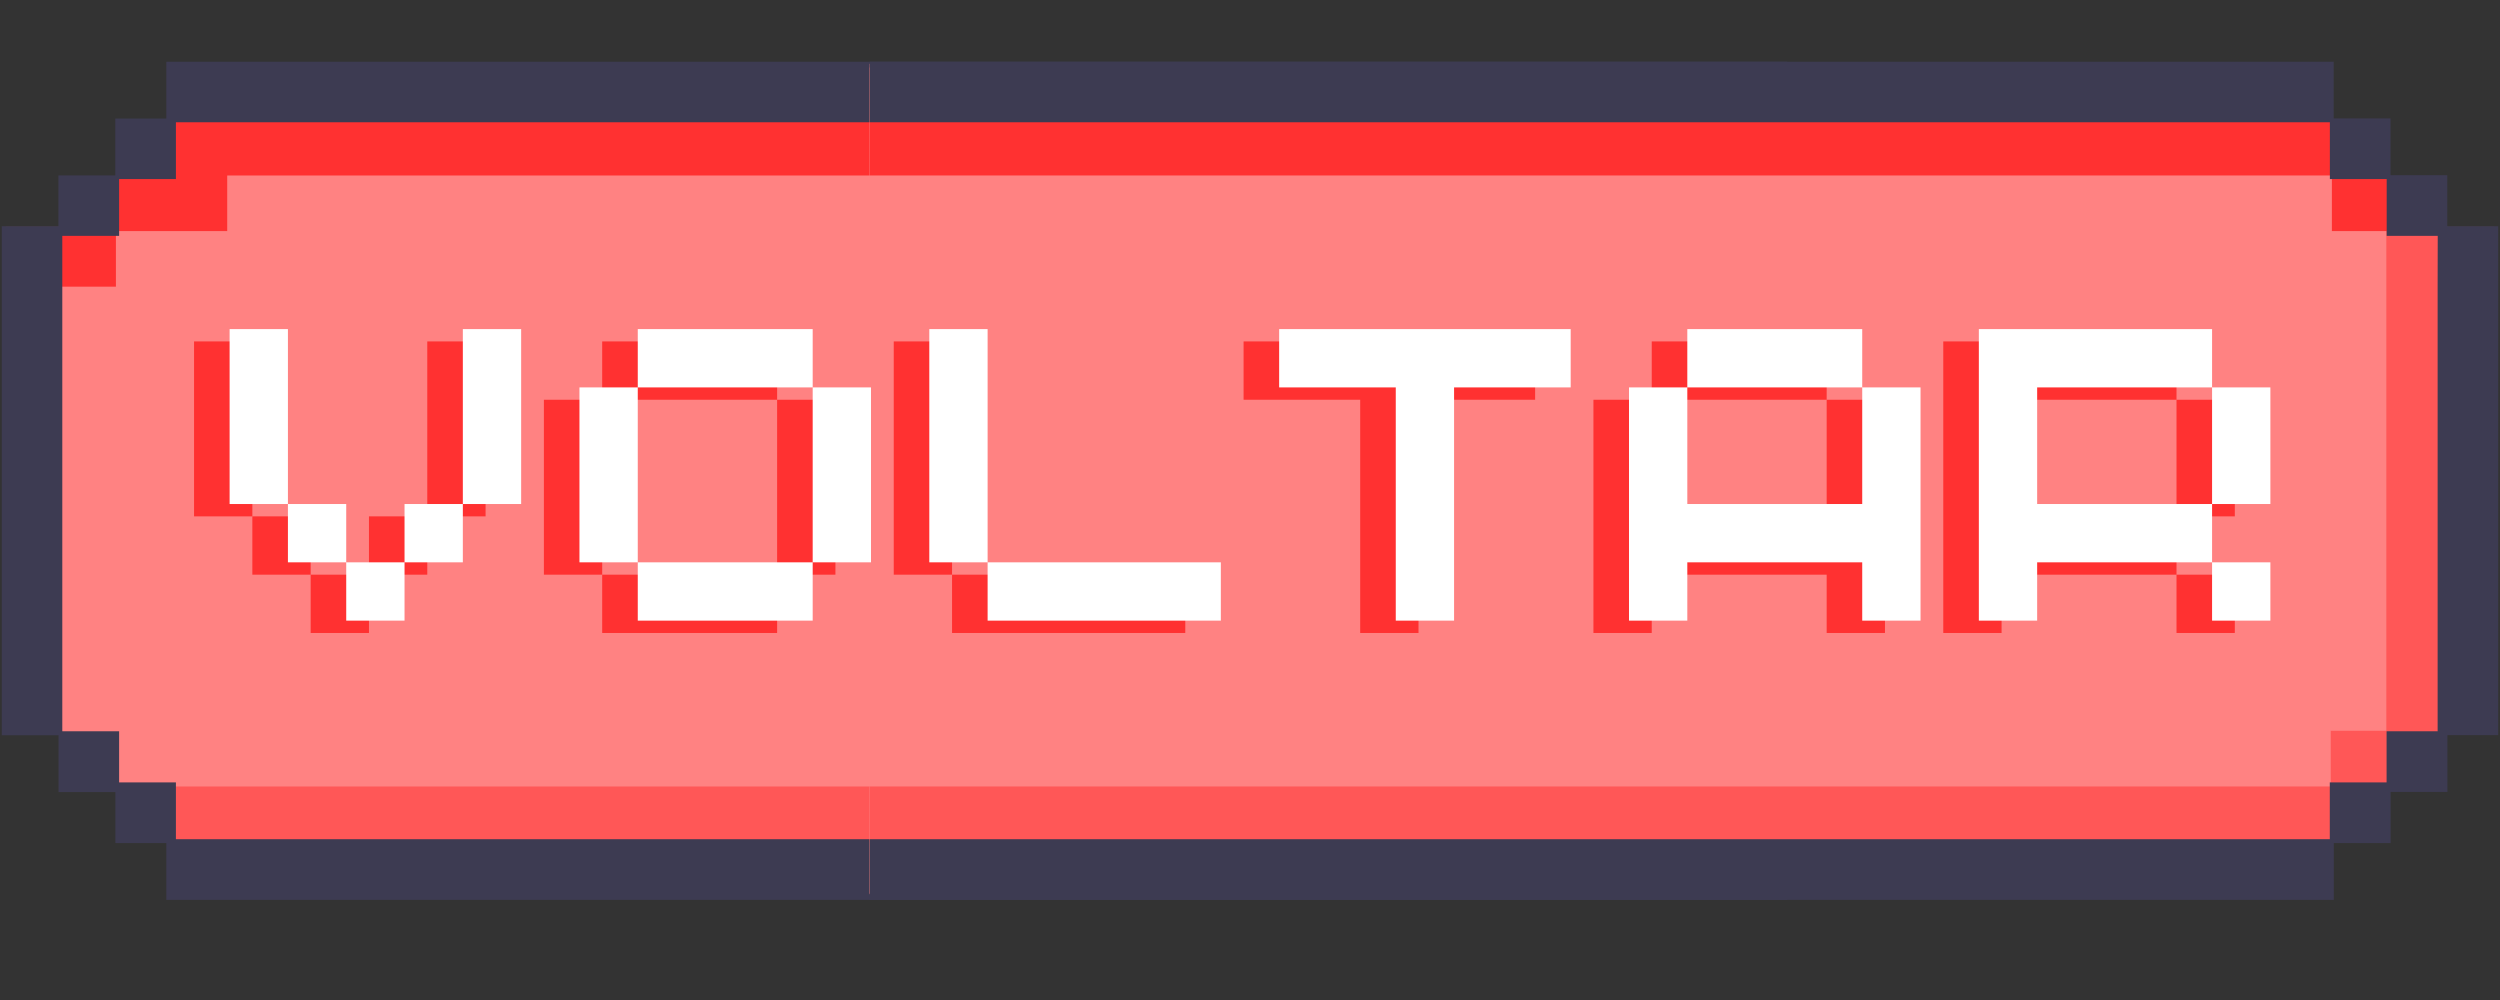 <svg xmlns="http://www.w3.org/2000/svg" xmlns:xlink="http://www.w3.org/1999/xlink" width="500" zoomAndPan="magnify" viewBox="0 0 375 150" height="200" preserveAspectRatio="xMidYMid meet" version="1.0"><rect x="0" y="0" width="375" height="150" fill="#333333" stroke="none"/><defs><g/><clipPath id="bceab620e0"><path d="M 0 9.262 L 293 9.262 L 293 135 L 0 135 Z M 0 9.262 " clip-rule="nonzero"/></clipPath><clipPath id="1df323baf0"><path d="M 0 9.262 L 293 9.262 L 293 135 L 0 135 Z M 0 9.262 " clip-rule="nonzero"/></clipPath><clipPath id="30bc708d9f"><path d="M 130.43 9.262 L 374.93 9.262 L 374.93 135 L 130.43 135 Z M 130.43 9.262 " clip-rule="nonzero"/></clipPath><clipPath id="b861ab417d"><path d="M 130.43 10 L 374.93 10 L 374.93 135 L 130.43 135 Z M 130.43 10 " clip-rule="nonzero"/></clipPath><clipPath id="a95770c0d5"><path d="M 130.43 34 L 133 34 L 133 102 L 130.43 102 Z M 130.43 34 " clip-rule="nonzero"/></clipPath><clipPath id="7905aec71f"><path d="M 130.43 34 L 367 34 L 367 127 L 130.43 127 Z M 130.43 34 " clip-rule="nonzero"/></clipPath><clipPath id="3c4784e050"><path d="M 130.43 18 L 350 18 L 350 35 L 130.43 35 Z M 130.43 18 " clip-rule="nonzero"/></clipPath><clipPath id="ab8f4ce650"><path d="M 130.43 9.262 L 374.93 9.262 L 374.93 135 L 130.43 135 Z M 130.43 9.262 " clip-rule="nonzero"/></clipPath></defs><g clip-path="url(#bceab620e0)"><path fill="#ff8282" d="M 292.105 34.562 L 292.105 34.039 L 284.777 34.039 L 284.777 26.965 L 284.488 26.965 L 284.488 26.434 L 276.289 26.434 L 276.289 18.531 L 275.992 18.531 L 275.992 18.004 L 267.793 18.004 L 267.793 10.102 L 267.5 10.102 L 267.5 9.574 L 25.465 9.574 L 25.465 18.004 L 17.82 18.004 L 17.82 26.191 L 17.625 26.191 L 17.625 26.434 L 9.332 26.434 L 9.332 34.039 L 0.836 34.039 L 0.836 109.129 L 1.129 109.129 L 1.129 109.656 L 9.332 109.656 L 9.332 117.555 L 9.621 117.555 L 9.621 118.078 L 17.82 118.078 L 17.82 125.156 L 18.094 125.156 L 18.094 125.688 L 25.465 125.688 L 25.465 133.602 L 25.754 133.602 L 25.754 134.125 L 267.793 134.125 L 267.793 125.688 L 267.703 125.688 L 267.703 125.156 L 267.793 125.156 L 267.793 125.688 L 276.316 125.688 L 276.316 118.098 L 284.805 118.098 L 284.805 109.688 L 292.449 109.688 L 292.449 34.562 Z M 267.5 117.703 Z M 276.02 109.129 L 276.02 108.902 Z M 276.02 109.129 " fill-opacity="1" fill-rule="nonzero"/></g><path fill="#ff8282" d="M 284.555 34.559 L 284.555 26.973 L 276.031 26.973 L 276.031 34.957 L 275.77 34.957 L 275.77 26.973 L 276.031 26.973 L 276.031 18.57 L 267.512 18.57 L 267.512 26.723 L 267.418 26.723 L 267.418 18.57 L 267.512 18.57 L 267.512 10.121 L 25.469 10.121 L 25.469 18.57 L 17.828 18.57 L 17.828 26.723 L 17.629 26.723 L 17.629 26.973 L 9.332 26.973 L 9.332 34.559 L 0.836 34.559 L 0.836 109.57 L 9.355 109.57 L 9.355 109.348 L 9.652 109.348 L 9.652 109.57 L 9.355 109.57 L 9.355 118 L 17.879 118 L 17.879 125.586 L 25.469 125.586 L 25.469 134.016 L 267.562 134.016 L 267.562 125.586 L 267.473 125.586 L 267.473 118.137 L 267.562 118.137 L 267.562 125.586 L 276.086 125.586 L 276.086 118 L 284.605 118 L 284.605 109.57 L 292.25 109.57 L 292.25 34.559 Z M 275.766 117.641 L 275.766 110.266 L 276.027 110.266 L 276.027 117.641 Z M 283.684 109.969 L 276.059 109.969 L 276.059 109.738 L 283.684 109.738 Z M 283.684 109.969 " fill-opacity="1" fill-rule="nonzero"/><path fill="#ffffff" d="M 84.141 43.008 L 92.492 43.008 L 92.492 51.359 L 84.141 51.359 Z M 84.141 43.008 " fill-opacity="1" fill-rule="nonzero"/><path fill="#ffffff" d="M 67.449 43.008 L 75.801 43.008 L 75.801 51.359 L 67.449 51.359 Z M 67.449 43.008 " fill-opacity="1" fill-rule="nonzero"/><path fill="#ffffff" d="M 59.105 34.664 L 50.766 34.664 L 50.766 101.422 L 59.105 101.422 L 59.105 43 L 67.449 43 L 67.449 34.664 Z M 59.105 34.664 " fill-opacity="1" fill-rule="nonzero"/><path fill="#ffffff" d="M 92.492 34.664 L 92.492 43 L 100.828 43 L 100.828 101.422 L 109.168 101.422 L 109.168 34.664 Z M 92.492 34.664 " fill-opacity="1" fill-rule="nonzero"/><path fill="#ffffff" d="M 75.801 59.691 L 75.801 68.035 L 84.141 68.035 L 84.141 51.359 L 75.801 51.359 Z M 75.801 59.691 " fill-opacity="1" fill-rule="nonzero"/><path fill="#ffffff" d="M 225.988 93.078 L 217.652 93.078 L 217.652 101.422 L 242.688 101.422 L 242.688 93.078 Z M 225.988 93.078 " fill-opacity="1" fill-rule="nonzero"/><path fill="#ffffff" d="M 242.688 34.664 L 242.688 93.078 L 251.023 93.078 L 251.023 34.664 Z M 242.688 34.664 " fill-opacity="1" fill-rule="nonzero"/><path fill="#ffffff" d="M 134.211 34.664 L 117.52 34.664 L 117.52 101.422 L 150.895 101.422 L 150.895 93.078 L 125.859 93.078 L 125.859 68.035 L 142.555 68.035 L 142.555 59.691 L 125.859 59.691 L 125.859 43 L 150.895 43 L 150.895 34.664 Z M 134.211 34.664 " fill-opacity="1" fill-rule="nonzero"/><path fill="#ffffff" d="M 217.652 76.387 L 217.652 34.664 L 209.309 34.664 L 209.309 93.078 L 217.652 93.078 Z M 217.652 76.387 " fill-opacity="1" fill-rule="nonzero"/><path fill="#ffffff" d="M 192.617 43 L 192.617 59.691 L 184.273 59.691 L 184.273 51.359 L 175.922 51.359 L 175.922 43 L 167.582 43 L 167.582 34.664 L 159.242 34.664 L 159.242 101.422 L 167.582 101.422 L 167.582 59.691 L 175.922 59.691 L 175.922 68.035 L 184.273 68.035 L 184.273 76.387 L 192.617 76.387 L 192.617 101.422 L 200.961 101.422 L 200.961 34.664 L 192.617 34.664 Z M 192.617 43 " fill-opacity="1" fill-rule="nonzero"/><path fill="#ff5757" d="M 192.75 51.359 L 192.75 34.531 L 184.141 34.531 L 184.141 59.82 L 192.75 59.82 Z M 192.75 51.359 " fill-opacity="1" fill-rule="nonzero"/><path fill="#ff5757" d="M 175.789 76.52 L 184.141 76.52 L 184.141 101.551 L 192.75 101.551 L 192.75 76.254 L 184.402 76.254 L 184.402 67.902 L 176.051 67.902 L 176.051 59.559 L 167.453 59.559 L 167.453 68.168 L 175.789 68.168 Z M 175.789 76.52 " fill-opacity="1" fill-rule="nonzero"/><path fill="#ff5757" d="M 242.816 84.727 L 242.816 34.531 L 234.203 34.531 L 234.203 93.207 L 242.816 93.207 Z M 242.816 84.727 " fill-opacity="1" fill-rule="nonzero"/><path fill="#ff5757" d="M 159.375 93.078 L 159.375 34.531 L 150.762 34.531 L 150.762 101.551 L 159.375 101.551 Z M 159.375 93.078 " fill-opacity="1" fill-rule="nonzero"/><path fill="#ff5757" d="M 209.176 101.551 L 217.781 101.551 L 217.781 92.945 L 209.438 92.945 L 209.438 34.531 L 200.832 34.531 L 200.832 93.207 L 209.176 93.207 Z M 209.176 101.551 " fill-opacity="1" fill-rule="nonzero"/><path fill="#ff5757" d="M 50.898 93.078 L 50.898 34.531 L 42.293 34.531 L 42.293 101.551 L 50.898 101.551 Z M 50.898 93.078 " fill-opacity="1" fill-rule="nonzero"/><path fill="#ff5757" d="M 276.52 34.965 L 276.52 34.531 L 275.988 34.531 L 275.988 109.621 L 267.648 109.621 L 267.648 117.973 L 25.895 117.973 L 25.895 126.285 L 267.91 126.285 L 267.91 118.414 L 268.023 118.414 L 268.023 117.949 L 278.312 117.949 L 278.312 111.203 L 284.176 111.203 L 284.176 34.965 Z M 276.52 34.965 " fill-opacity="1" fill-rule="nonzero"/><path fill="#ff5757" d="M 67.32 59.691 L 67.32 68.168 L 75.934 68.168 L 75.934 51.223 L 67.582 51.223 L 67.582 42.875 L 58.973 42.875 L 58.973 51.488 L 67.32 51.488 Z M 67.32 59.691 " fill-opacity="1" fill-rule="nonzero"/><path fill="#ff5757" d="M 100.961 93.078 L 100.961 42.875 L 92.359 42.875 L 92.359 101.551 L 100.961 101.551 Z M 100.961 93.078 " fill-opacity="1" fill-rule="nonzero"/><path fill="#ff5757" d="M 117.652 93.078 L 117.652 34.531 L 109.035 34.531 L 109.035 101.551 L 117.652 101.551 Z M 117.652 93.078 " fill-opacity="1" fill-rule="nonzero"/><path fill="#ff3131" d="M 9.07 42.75 L 9.07 43 L 17.387 43 L 17.387 35.09 L 9.07 35.09 Z M 9.07 42.75 " fill-opacity="1" fill-rule="nonzero"/><path fill="#ff3131" d="M 259.461 18.062 L 26.105 18.062 L 26.105 26.574 L 17.586 26.574 L 17.586 34.664 L 34.082 34.664 L 34.082 26.324 L 267.82 26.324 L 267.82 18.062 Z M 259.461 18.062 " fill-opacity="1" fill-rule="nonzero"/><path fill="#ff3131" d="M 267.906 26.574 L 267.906 26.324 L 267.82 26.324 L 267.82 34.664 L 276.156 34.664 L 276.156 26.574 Z M 267.906 26.574 " fill-opacity="1" fill-rule="nonzero"/><g clip-path="url(#1df323baf0)"><path fill="#3d3b52" d="M 285.133 33.941 L 285.133 26.277 L 276.609 26.277 L 276.609 17.758 L 268.09 17.758 L 268.09 9.262 L 24.945 9.262 L 24.945 17.781 L 17.289 17.781 L 17.289 26.305 L 8.766 26.305 L 8.766 33.941 L 0.266 33.941 L 0.266 110.285 L 8.785 110.285 L 8.785 118.805 L 17.309 118.805 L 17.309 126.461 L 24.945 126.461 L 24.945 134.984 L 268.109 134.984 L 268.109 126.461 L 276.629 126.461 L 276.629 118.793 L 285.152 118.793 L 285.152 110.27 L 292.762 110.27 L 292.762 33.941 Z M 283.684 42.75 L 283.684 109.688 L 276.027 109.688 L 276.027 117.355 L 267.504 117.355 L 267.504 125.879 L 26.387 125.879 L 26.387 117.355 L 17.867 117.355 L 17.867 109.688 L 9.344 109.688 L 9.344 35.383 L 17.867 35.383 L 17.867 26.863 L 26.387 26.863 L 26.387 18.34 L 267.52 18.34 L 267.52 26.863 L 276.039 26.863 L 276.039 35.383 L 283.695 35.383 Z M 283.684 42.75 " fill-opacity="1" fill-rule="nonzero"/></g><g clip-path="url(#30bc708d9f)"><path fill="#ff8282" d="M 374.07 34.562 L 374.07 34.039 L 366.742 34.039 L 366.742 26.965 L 366.453 26.965 L 366.453 26.434 L 358.254 26.434 L 358.254 18.531 L 357.957 18.531 L 357.957 18.004 L 349.758 18.004 L 349.758 10.102 L 349.461 10.102 L 349.461 9.574 L 107.426 9.574 L 107.426 18.004 L 99.785 18.004 L 99.785 26.191 L 99.586 26.191 L 99.586 26.434 L 91.293 26.434 L 91.293 34.039 L 82.797 34.039 L 82.797 109.129 L 83.094 109.129 L 83.094 109.656 L 91.293 109.656 L 91.293 117.555 L 91.582 117.555 L 91.582 118.078 L 99.785 118.078 L 99.785 125.156 L 100.059 125.156 L 100.059 125.688 L 107.426 125.688 L 107.426 133.602 L 107.715 133.602 L 107.715 134.125 L 349.758 134.125 L 349.758 125.688 L 349.664 125.688 L 349.664 125.156 L 349.758 125.156 L 349.758 125.688 L 358.277 125.688 L 358.277 118.098 L 366.766 118.098 L 366.766 109.688 L 374.41 109.688 L 374.41 34.562 Z M 349.461 117.703 Z M 357.984 109.129 L 357.984 108.902 Z M 357.984 109.129 " fill-opacity="1" fill-rule="nonzero"/></g><g clip-path="url(#b861ab417d)"><path fill="#ff8282" d="M 366.52 34.559 L 366.52 26.973 L 357.996 26.973 L 357.996 34.957 L 357.734 34.957 L 357.734 26.973 L 357.996 26.973 L 357.996 18.57 L 349.473 18.57 L 349.473 26.723 L 349.383 26.723 L 349.383 18.57 L 349.473 18.57 L 349.473 10.121 L 107.434 10.121 L 107.434 18.57 L 99.789 18.57 L 99.789 26.723 L 99.594 26.723 L 99.594 26.973 L 91.293 26.973 L 91.293 34.559 L 82.797 34.559 L 82.797 109.57 L 91.32 109.57 L 91.32 109.348 L 91.617 109.348 L 91.617 109.57 L 91.32 109.57 L 91.32 118 L 99.844 118 L 99.844 125.586 L 107.434 125.586 L 107.434 134.016 L 349.527 134.016 L 349.527 125.586 L 349.434 125.586 L 349.434 118.137 L 349.527 118.137 L 349.527 125.586 L 358.047 125.586 L 358.047 118 L 366.57 118 L 366.57 109.57 L 374.215 109.57 L 374.215 34.559 Z M 357.727 117.641 L 357.727 110.266 L 357.988 110.266 L 357.988 117.641 Z M 365.645 109.969 L 358.023 109.969 L 358.023 109.738 L 365.645 109.738 Z M 365.645 109.969 " fill-opacity="1" fill-rule="nonzero"/></g><path fill="#ffffff" d="M 166.102 43.008 L 174.453 43.008 L 174.453 51.359 L 166.102 51.359 Z M 166.102 43.008 " fill-opacity="1" fill-rule="nonzero"/><path fill="#ffffff" d="M 149.414 43.008 L 157.766 43.008 L 157.766 51.359 L 149.414 51.359 Z M 149.414 43.008 " fill-opacity="1" fill-rule="nonzero"/><path fill="#ffffff" d="M 141.07 34.664 L 132.73 34.664 L 132.73 101.422 L 141.07 101.422 L 141.07 43 L 149.414 43 L 149.414 34.664 Z M 141.07 34.664 " fill-opacity="1" fill-rule="nonzero"/><path fill="#ffffff" d="M 174.453 34.664 L 174.453 43 L 182.793 43 L 182.793 101.422 L 191.133 101.422 L 191.133 34.664 Z M 174.453 34.664 " fill-opacity="1" fill-rule="nonzero"/><path fill="#ffffff" d="M 157.766 59.691 L 157.766 68.035 L 166.102 68.035 L 166.102 51.359 L 157.766 51.359 Z M 157.766 59.691 " fill-opacity="1" fill-rule="nonzero"/><path fill="#ffffff" d="M 307.953 93.078 L 299.613 93.078 L 299.613 101.422 L 324.648 101.422 L 324.648 93.078 Z M 307.953 93.078 " fill-opacity="1" fill-rule="nonzero"/><path fill="#ffffff" d="M 324.648 34.664 L 324.648 93.078 L 332.988 93.078 L 332.988 34.664 Z M 324.648 34.664 " fill-opacity="1" fill-rule="nonzero"/><path fill="#ffffff" d="M 216.172 34.664 L 199.484 34.664 L 199.484 101.422 L 232.855 101.422 L 232.855 93.078 L 207.82 93.078 L 207.82 68.035 L 224.516 68.035 L 224.516 59.691 L 207.82 59.691 L 207.82 43 L 232.855 43 L 232.855 34.664 Z M 216.172 34.664 " fill-opacity="1" fill-rule="nonzero"/><path fill="#ffffff" d="M 299.613 76.387 L 299.613 34.664 L 291.27 34.664 L 291.27 93.078 L 299.613 93.078 Z M 299.613 76.387 " fill-opacity="1" fill-rule="nonzero"/><path fill="#ffffff" d="M 274.582 43 L 274.582 59.691 L 266.234 59.691 L 266.234 51.359 L 257.883 51.359 L 257.883 43 L 249.547 43 L 249.547 34.664 L 241.207 34.664 L 241.207 101.422 L 249.547 101.422 L 249.547 59.691 L 257.883 59.691 L 257.883 68.035 L 266.234 68.035 L 266.234 76.387 L 274.582 76.387 L 274.582 101.422 L 282.926 101.422 L 282.926 34.664 L 274.582 34.664 Z M 274.582 43 " fill-opacity="1" fill-rule="nonzero"/><path fill="#ff5757" d="M 274.711 51.359 L 274.711 34.531 L 266.105 34.531 L 266.105 59.82 L 274.711 59.82 Z M 274.711 51.359 " fill-opacity="1" fill-rule="nonzero"/><path fill="#ff5757" d="M 257.754 76.52 L 266.105 76.52 L 266.105 101.551 L 274.711 101.551 L 274.711 76.254 L 266.367 76.254 L 266.367 67.902 L 258.016 67.902 L 258.016 59.559 L 249.414 59.559 L 249.414 68.168 L 257.754 68.168 Z M 257.754 76.52 " fill-opacity="1" fill-rule="nonzero"/><path fill="#ff5757" d="M 324.781 84.727 L 324.781 34.531 L 316.168 34.531 L 316.168 93.207 L 324.781 93.207 Z M 324.781 84.727 " fill-opacity="1" fill-rule="nonzero"/><path fill="#ff5757" d="M 241.34 93.078 L 241.34 34.531 L 232.727 34.531 L 232.727 101.551 L 241.34 101.551 Z M 241.34 93.078 " fill-opacity="1" fill-rule="nonzero"/><path fill="#ff5757" d="M 291.141 101.551 L 299.746 101.551 L 299.746 92.945 L 291.402 92.945 L 291.402 34.531 L 282.793 34.531 L 282.793 93.207 L 291.141 93.207 Z M 291.141 101.551 " fill-opacity="1" fill-rule="nonzero"/><g clip-path="url(#a95770c0d5)"><path fill="#ff5757" d="M 132.863 93.078 L 132.863 34.531 L 124.254 34.531 L 124.254 101.551 L 132.863 101.551 Z M 132.863 93.078 " fill-opacity="1" fill-rule="nonzero"/></g><g clip-path="url(#7905aec71f)"><path fill="#ff5757" d="M 358.48 34.965 L 358.48 34.531 L 357.949 34.531 L 357.949 109.621 L 349.613 109.621 L 349.613 117.973 L 107.859 117.973 L 107.859 126.285 L 349.875 126.285 L 349.875 118.414 L 349.984 118.414 L 349.984 117.949 L 360.277 117.949 L 360.277 111.203 L 366.137 111.203 L 366.137 34.965 Z M 358.48 34.965 " fill-opacity="1" fill-rule="nonzero"/></g><path fill="#ff5757" d="M 149.281 59.691 L 149.281 68.168 L 157.895 68.168 L 157.895 51.223 L 149.543 51.223 L 149.543 42.875 L 140.938 42.875 L 140.938 51.488 L 149.281 51.488 Z M 149.281 59.691 " fill-opacity="1" fill-rule="nonzero"/><path fill="#ff5757" d="M 182.926 93.078 L 182.926 42.875 L 174.324 42.875 L 174.324 101.551 L 182.926 101.551 Z M 182.926 93.078 " fill-opacity="1" fill-rule="nonzero"/><path fill="#ff5757" d="M 199.613 93.078 L 199.613 34.531 L 191 34.531 L 191 101.551 L 199.613 101.551 Z M 199.613 93.078 " fill-opacity="1" fill-rule="nonzero"/><g clip-path="url(#3c4784e050)"><path fill="#ff3131" d="M 341.426 18.062 L 108.07 18.062 L 108.07 26.574 L 99.547 26.574 L 99.547 34.664 L 116.047 34.664 L 116.047 26.324 L 349.781 26.324 L 349.781 18.062 Z M 341.426 18.062 " fill-opacity="1" fill-rule="nonzero"/></g><path fill="#ff3131" d="M 349.867 26.574 L 349.867 26.324 L 349.781 26.324 L 349.781 34.664 L 358.121 34.664 L 358.121 26.574 Z M 349.867 26.574 " fill-opacity="1" fill-rule="nonzero"/><g clip-path="url(#ab8f4ce650)"><path fill="#3d3b52" d="M 367.094 33.941 L 367.094 26.277 L 358.574 26.277 L 358.574 17.758 L 350.051 17.758 L 350.051 9.262 L 106.91 9.262 L 106.91 17.781 L 99.254 17.781 L 99.254 26.305 L 90.73 26.305 L 90.73 33.941 L 82.227 33.941 L 82.227 110.285 L 90.75 110.285 L 90.75 118.805 L 99.273 118.805 L 99.273 126.461 L 106.91 126.461 L 106.91 134.984 L 350.07 134.984 L 350.07 126.461 L 358.594 126.461 L 358.594 118.793 L 367.113 118.793 L 367.113 110.27 L 374.727 110.27 L 374.727 33.941 Z M 365.645 42.75 L 365.645 109.688 L 357.988 109.688 L 357.988 117.355 L 349.469 117.355 L 349.469 125.879 L 108.352 125.879 L 108.352 117.355 L 99.828 117.355 L 99.828 109.688 L 91.309 109.688 L 91.309 35.383 L 99.828 35.383 L 99.828 26.863 L 108.352 26.863 L 108.352 18.34 L 349.48 18.34 L 349.48 26.863 L 358.004 26.863 L 358.004 35.383 L 365.66 35.383 Z M 365.645 42.75 " fill-opacity="1" fill-rule="nonzero"/></g><path stroke-linecap="butt" transform="matrix(0.75, 0, 0, 0.75, 36.096, 41.005)" fill="none" stroke-linejoin="miter" d="M 0.002 41.498 L 416.372 41.498 " stroke="#ff8282" stroke-width="83" stroke-opacity="1" stroke-miterlimit="4"/><path stroke-linecap="butt" transform="matrix(0.75, 0, 0, 0.75, 37.337, 32.321)" fill="none" stroke-linejoin="miter" d="M -0.001 41.499 L 395.416 41.499 " stroke="#ff8282" stroke-width="83" stroke-opacity="1" stroke-miterlimit="4"/><g fill="#ff3131" fill-opacity="1"><g transform="translate(24.732, 94.947)"><g><path d="M 39.359 -17.492 L 30.613 -17.492 L 30.613 -8.746 L 39.359 -8.746 Z M 4.375 -17.492 L 13.121 -17.492 L 13.121 -43.734 L 4.375 -43.734 Z M 13.121 -8.746 L 21.867 -8.746 L 21.867 -17.492 L 13.121 -17.492 Z M 21.867 0 L 30.613 0 L 30.613 -8.746 L 21.867 -8.746 Z M 39.359 -17.492 L 48.105 -17.492 L 48.105 -43.734 L 39.359 -43.734 Z M 39.359 -17.492 "/></g></g></g><g fill="#ff3131" fill-opacity="1"><g transform="translate(77.209, 94.947)"><g><path d="M 39.359 -8.746 L 13.121 -8.746 L 13.121 0 L 39.359 0 Z M 4.375 -8.746 L 13.121 -8.746 L 13.121 -34.984 L 4.375 -34.984 Z M 13.121 -34.984 L 39.359 -34.984 L 39.359 -43.734 L 13.121 -43.734 Z M 39.359 -8.746 L 48.105 -8.746 L 48.105 -34.984 L 39.359 -34.984 Z M 39.359 -8.746 "/></g></g></g><g fill="#ff3131" fill-opacity="1"><g transform="translate(129.686, 94.947)"><g><path d="M 13.121 0 L 48.105 0 L 48.105 -8.746 L 13.121 -8.746 Z M 4.375 -8.746 L 13.121 -8.746 L 13.121 -43.734 L 4.375 -43.734 Z M 4.375 -8.746 "/></g></g></g><g fill="#ff3131" fill-opacity="1"><g transform="translate(182.163, 94.947)"><g><path d="M 21.867 0 L 30.613 0 L 30.613 -34.984 L 48.105 -34.984 L 48.105 -43.734 L 4.375 -43.734 L 4.375 -34.984 L 21.867 -34.984 Z M 21.867 0 "/></g></g></g><g fill="#ff3131" fill-opacity="1"><g transform="translate(234.64, 94.947)"><g><path d="M 4.375 0 L 13.121 0 L 13.121 -8.746 L 39.359 -8.746 L 39.359 0 L 48.105 0 L 48.105 -34.984 L 39.359 -34.984 L 39.359 -17.492 L 13.121 -17.492 L 13.121 -34.984 L 4.375 -34.984 Z M 13.121 -34.984 L 39.359 -34.984 L 39.359 -43.734 L 13.121 -43.734 Z M 13.121 -34.984 "/></g></g></g><g fill="#ff3131" fill-opacity="1"><g transform="translate(287.117, 94.947)"><g><path d="M 4.375 0 L 13.121 0 L 13.121 -8.746 L 39.359 -8.746 L 39.359 -17.492 L 13.121 -17.492 L 13.121 -34.984 L 39.359 -34.984 L 39.359 -43.734 L 4.375 -43.734 Z M 39.359 0 L 48.105 0 L 48.105 -8.746 L 39.359 -8.746 Z M 39.359 -17.492 L 48.105 -17.492 L 48.105 -34.984 L 39.359 -34.984 Z M 39.359 -17.492 "/></g></g></g><g fill="#ffffff" fill-opacity="1"><g transform="translate(30.067, 93.095)"><g><path d="M 39.359 -17.492 L 30.613 -17.492 L 30.613 -8.746 L 39.359 -8.746 Z M 4.375 -17.492 L 13.121 -17.492 L 13.121 -43.73 L 4.375 -43.73 Z M 13.121 -8.746 L 21.867 -8.746 L 21.867 -17.492 L 13.121 -17.492 Z M 21.867 0 L 30.613 0 L 30.613 -8.746 L 21.867 -8.746 Z M 39.359 -17.492 L 48.105 -17.492 L 48.105 -43.73 L 39.359 -43.73 Z M 39.359 -17.492 "/></g></g></g><g fill="#ffffff" fill-opacity="1"><g transform="translate(82.544, 93.095)"><g><path d="M 39.359 -8.746 L 13.121 -8.746 L 13.121 0 L 39.359 0 Z M 4.375 -8.746 L 13.121 -8.746 L 13.121 -34.984 L 4.375 -34.984 Z M 13.121 -34.984 L 39.359 -34.984 L 39.359 -43.73 L 13.121 -43.73 Z M 39.359 -8.746 L 48.105 -8.746 L 48.105 -34.984 L 39.359 -34.984 Z M 39.359 -8.746 "/></g></g></g><g fill="#ffffff" fill-opacity="1"><g transform="translate(135.021, 93.095)"><g><path d="M 13.121 0 L 48.105 0 L 48.105 -8.746 L 13.121 -8.746 Z M 4.375 -8.746 L 13.121 -8.746 L 13.121 -43.73 L 4.375 -43.73 Z M 4.375 -8.746 "/></g></g></g><g fill="#ffffff" fill-opacity="1"><g transform="translate(187.498, 93.095)"><g><path d="M 21.867 0 L 30.613 0 L 30.613 -34.984 L 48.105 -34.984 L 48.105 -43.73 L 4.375 -43.73 L 4.375 -34.984 L 21.867 -34.984 Z M 21.867 0 "/></g></g></g><g fill="#ffffff" fill-opacity="1"><g transform="translate(239.975, 93.095)"><g><path d="M 4.375 0 L 13.121 0 L 13.121 -8.746 L 39.359 -8.746 L 39.359 0 L 48.105 0 L 48.105 -34.984 L 39.359 -34.984 L 39.359 -17.492 L 13.121 -17.492 L 13.121 -34.984 L 4.375 -34.984 Z M 13.121 -34.984 L 39.359 -34.984 L 39.359 -43.73 L 13.121 -43.73 Z M 13.121 -34.984 "/></g></g></g><g fill="#ffffff" fill-opacity="1"><g transform="translate(292.452, 93.095)"><g><path d="M 4.375 0 L 13.121 0 L 13.121 -8.746 L 39.359 -8.746 L 39.359 -17.492 L 13.121 -17.492 L 13.121 -34.984 L 39.359 -34.984 L 39.359 -43.73 L 4.375 -43.73 Z M 39.359 0 L 48.105 0 L 48.105 -8.746 L 39.359 -8.746 Z M 39.359 -17.492 L 48.105 -17.492 L 48.105 -34.984 L 39.359 -34.984 Z M 39.359 -17.492 "/></g></g></g></svg>